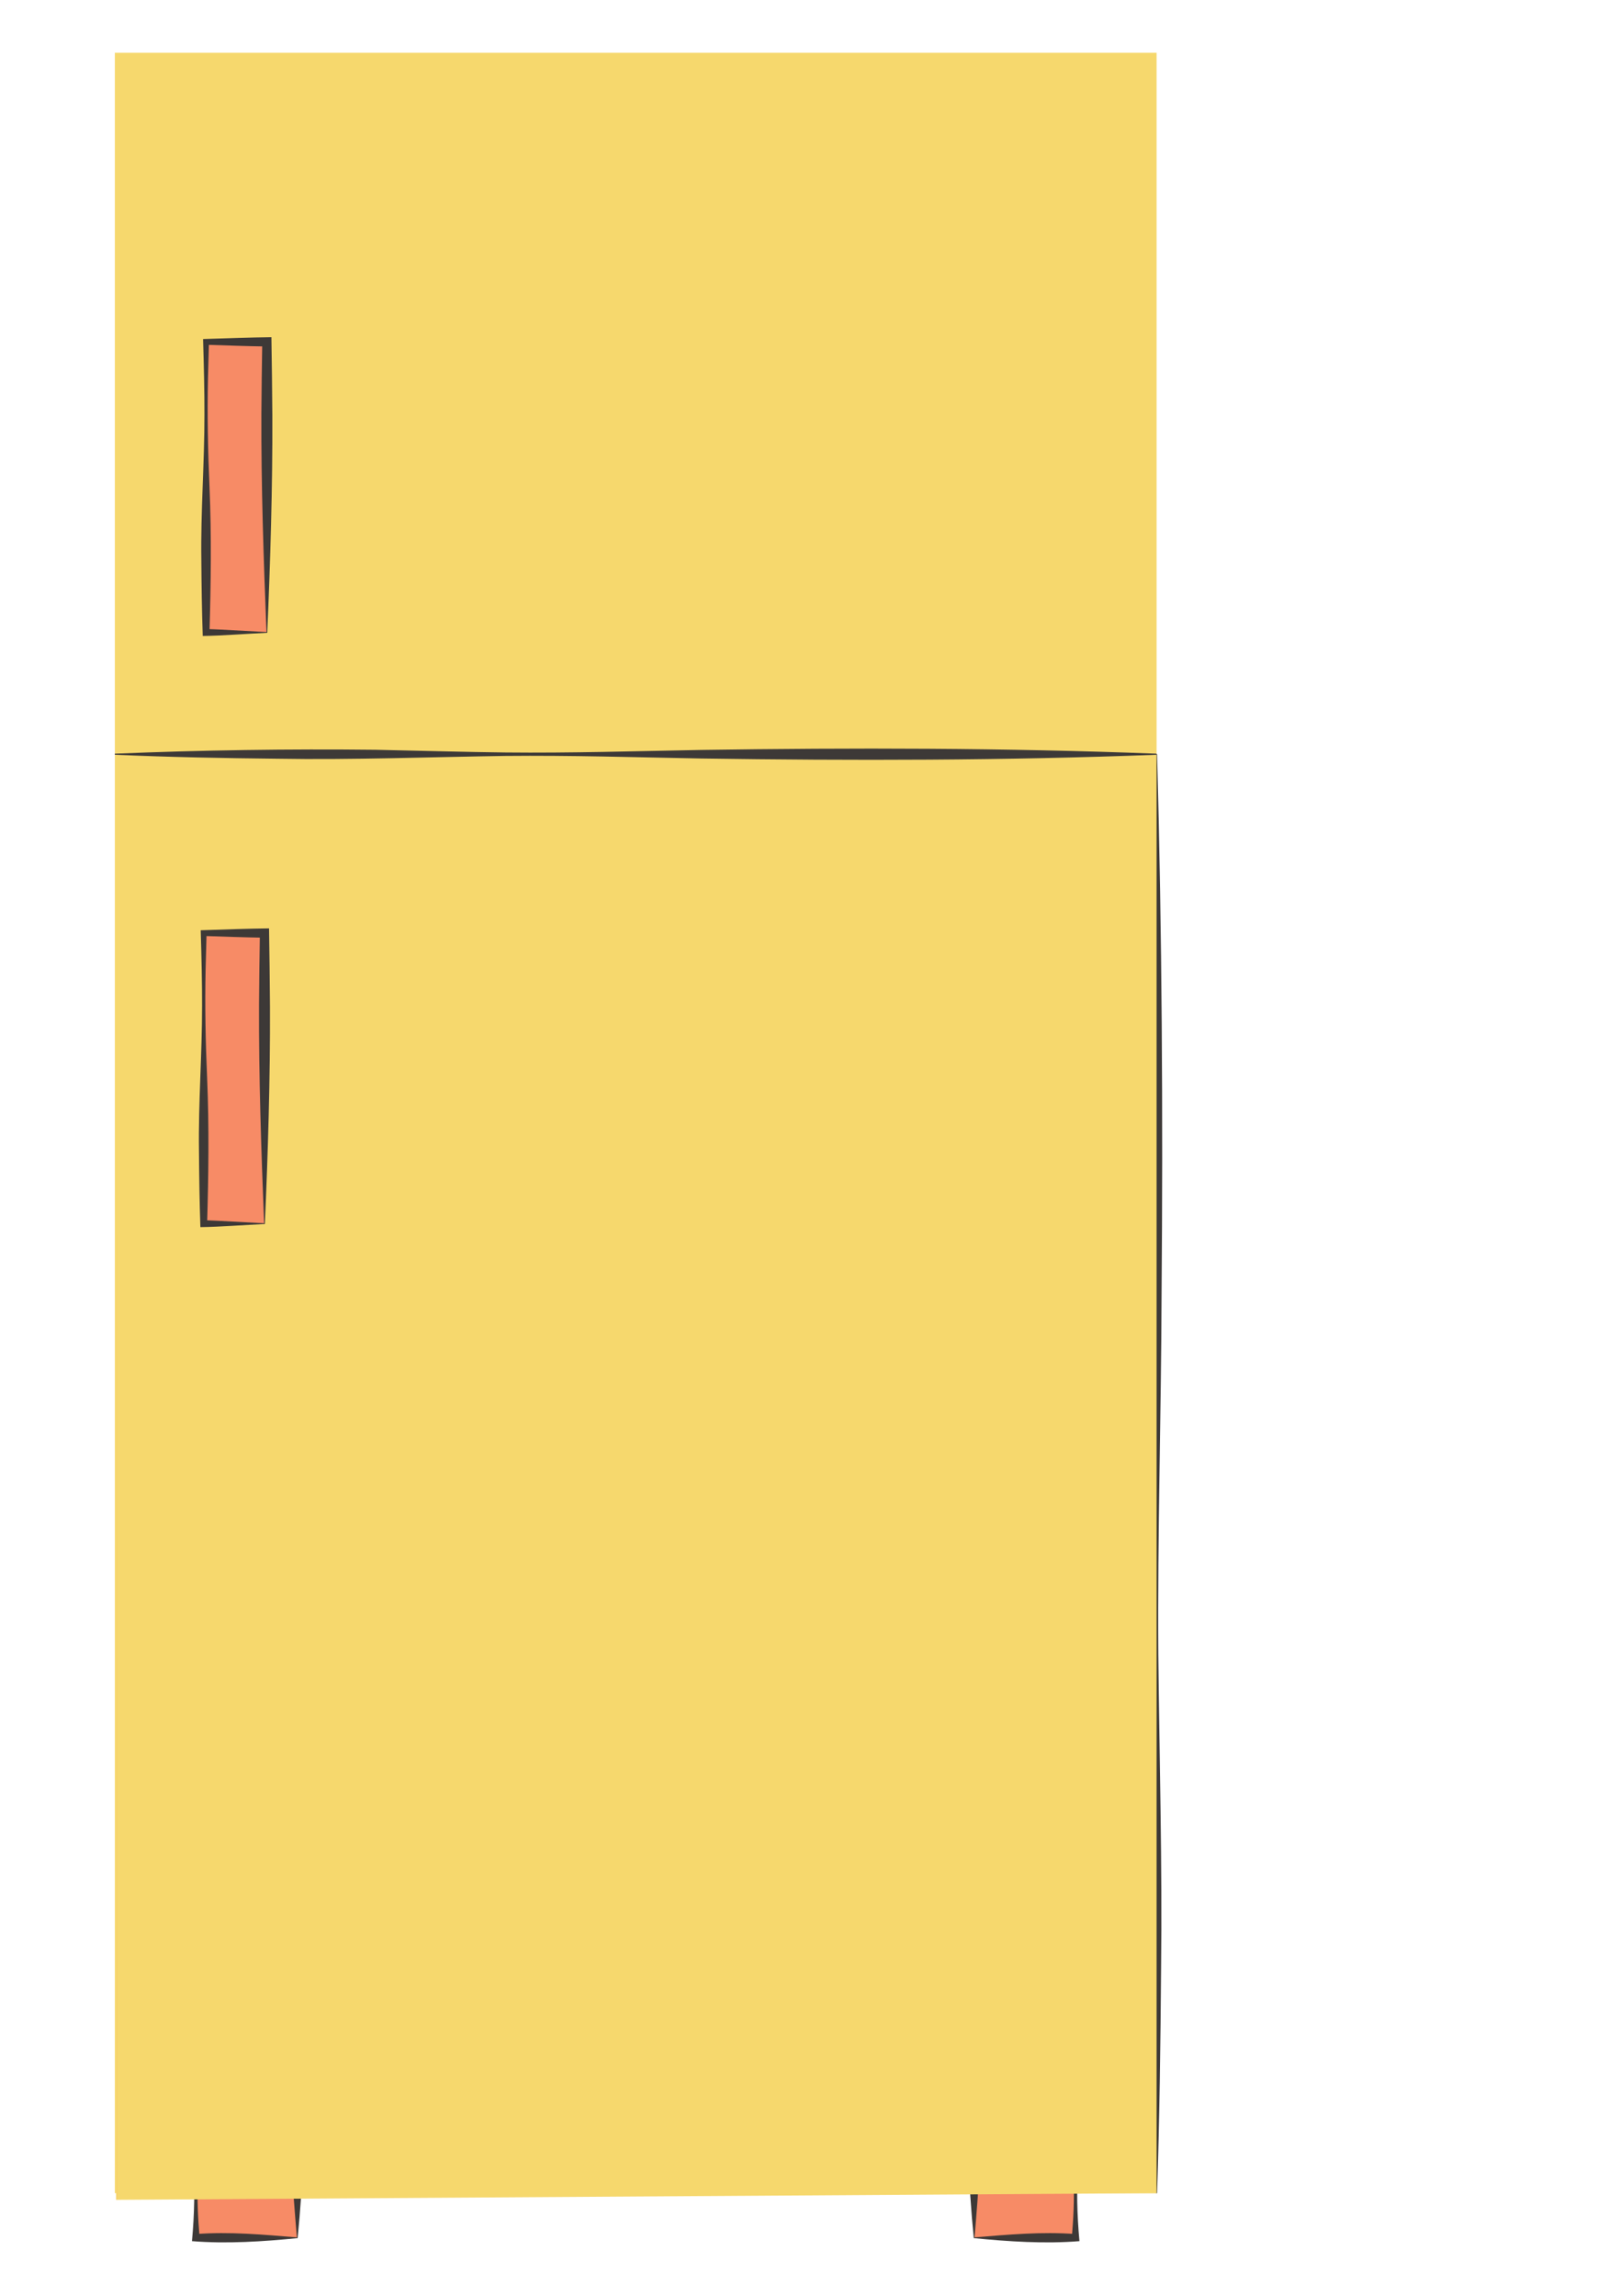<svg xmlns="http://www.w3.org/2000/svg" xmlns:xlink="http://www.w3.org/1999/xlink" width="353" zoomAndPan="magnify" viewBox="0 0 264.75 375" height="500" preserveAspectRatio="xMidYMid meet" version="1.0"><path fill="#f6d86d" d="M 188.898 123.18 C 188.898 123.18 18.758 123.18 18.758 123.18 C 18.758 123.18 18.758 8.621 18.758 8.621 C 18.758 8.621 188.898 8.621 188.898 8.621 C 188.898 8.621 188.898 123.18 188.898 123.18 Z M 188.898 123.18 " fill-opacity="1" fill-rule="nonzero"/><path fill="#f78b66" d="M 43.586 103.293 C 43.586 103.293 33.656 103.293 33.656 103.293 C 33.656 103.293 33.656 55.836 33.656 55.836 C 33.656 55.836 43.586 55.836 43.586 55.836 C 43.586 55.836 43.586 103.293 43.586 103.293 Z M 43.586 103.293 " fill-opacity="1" fill-rule="nonzero"/><path fill="#3d3937" d="M 43.648 103.355 C 40.449 103.492 36.281 103.832 33.113 103.867 C 32.973 99.723 32.914 95.574 32.883 91.43 C 32.77 83.52 33.398 75.609 33.391 67.699 C 33.406 64.242 33.289 59.336 33.18 55.836 C 33.18 55.836 33.168 55.375 33.168 55.375 C 33.168 55.375 33.656 55.359 33.656 55.359 C 37.211 55.242 40.77 55.117 44.328 55.07 C 44.398 59.328 44.449 63.594 44.48 67.871 C 44.527 79.484 44.152 91.797 43.648 103.355 Z M 43.523 103.23 C 43.051 91.414 42.645 79.324 42.691 67.531 C 42.719 63.641 42.766 59.746 42.832 55.836 C 42.832 55.836 43.586 56.59 43.586 56.59 C 40.273 56.543 36.965 56.418 33.656 56.312 C 33.656 56.312 34.129 55.836 34.129 55.836 C 34.129 55.836 33.969 61.77 33.969 61.77 C 33.84 67.703 33.957 73.633 34.219 79.566 C 34.555 87.473 34.445 95.383 34.215 103.293 C 34.215 103.293 33.656 102.734 33.656 102.734 C 34.449 102.754 35.246 102.793 36.051 102.828 C 37.609 102.902 41.91 103.141 43.523 103.23 Z M 43.523 103.23 " fill-opacity="1" fill-rule="nonzero"/><path fill="#f78b66" d="M 48.551 365.477 C 48.551 365.477 32 365.477 32 365.477 C 32 365.477 32 352.898 32 352.898 C 32 352.898 48.551 352.898 48.551 352.898 C 48.551 352.898 48.551 365.477 48.551 365.477 Z M 48.551 365.477 " fill-opacity="1" fill-rule="nonzero"/><path fill="#3d3937" d="M 48.613 365.539 C 42.957 366.098 37.059 366.492 31.355 366.035 C 31.754 361.66 31.867 357.281 31.523 352.898 C 31.523 352.898 31.496 352.457 31.496 352.457 C 33.043 352.359 34.594 352.246 36.137 352.176 C 40.578 352.031 45.02 351.883 49.461 352.031 C 49.379 356.566 49.051 361.082 48.613 365.539 Z M 48.488 365.418 C 48.156 361.402 47.758 356.875 47.66 352.898 C 47.66 352.898 48.551 353.793 48.551 353.793 C 47.172 353.828 45.793 353.84 44.414 353.828 C 40.273 353.766 36.133 353.676 32 353.375 C 32 353.375 32.477 352.898 32.477 352.898 C 32.41 353.949 32.344 354.996 32.309 356.043 C 32.172 359.195 32.34 362.332 32.602 365.477 C 32.602 365.477 32 364.875 32 364.875 C 37.547 364.461 42.922 364.965 48.488 365.418 Z M 48.488 365.418 " fill-opacity="1" fill-rule="nonzero"/><path fill="#f78b66" d="M 159.105 365.477 C 159.105 365.477 175.656 365.477 175.656 365.477 C 175.656 365.477 175.656 352.898 175.656 352.898 C 175.656 352.898 159.105 352.898 159.105 352.898 C 159.105 352.898 159.105 365.477 159.105 365.477 Z M 159.105 365.477 " fill-opacity="1" fill-rule="nonzero"/><path fill="#3d3937" d="M 159.168 365.414 C 164.734 364.965 170.113 364.461 175.656 364.875 C 175.656 364.875 175.055 365.477 175.055 365.477 C 175.316 362.332 175.484 359.195 175.344 356.043 C 175.312 354.996 175.246 353.949 175.18 352.898 C 175.18 352.898 175.656 353.375 175.656 353.375 C 171.523 353.676 167.383 353.766 163.242 353.828 C 161.863 353.84 160.484 353.828 159.105 353.789 C 159.105 353.789 159.996 352.898 159.996 352.898 C 159.898 356.871 159.5 361.406 159.168 365.414 Z M 159.043 365.539 C 158.605 361.082 158.277 356.566 158.195 352.031 C 162.637 351.883 167.078 352.027 171.52 352.176 C 173.062 352.246 174.613 352.359 176.16 352.457 C 176.16 352.457 176.133 352.898 176.133 352.898 C 175.789 357.277 175.902 361.66 176.301 366.035 C 170.598 366.492 164.695 366.098 159.043 365.539 Z M 159.043 365.539 " fill-opacity="1" fill-rule="nonzero"/><path fill="#f6d86d" d="M 188.898 358.195 C 188.898 358.195 18.758 358.195 18.758 358.195 C 18.758 358.195 18.758 123.18 18.758 123.18 C 18.758 123.18 188.898 123.18 188.898 123.18 C 188.898 123.18 188.898 358.195 188.898 358.195 Z M 188.898 358.195 " fill-opacity="1" fill-rule="nonzero"/><path fill="#3d3937" d="M 188.809 358.195 C 188.223 338.695 188.023 318.949 188.176 299.441 C 188.301 291.074 188.551 278.328 188.617 270.066 C 188.75 250.48 188.141 230.895 188.078 211.312 C 187.836 182.035 188.012 152.43 188.809 123.18 C 188.809 123.18 188.984 123.18 188.984 123.18 C 189.781 152.422 189.957 182.035 189.715 211.312 C 189.652 230.895 189.043 250.48 189.18 270.066 C 189.352 286.664 189.84 304.891 189.633 321.473 C 189.543 333.633 189.379 346.055 188.984 358.195 C 188.984 358.195 188.809 358.195 188.809 358.195 Z M 188.809 358.195 " fill-opacity="1" fill-rule="nonzero"/><path fill="#f9e4df" d="M 178.969 348.016 C 178.969 348.016 28.691 348.016 28.691 348.016 C 28.691 348.016 28.691 133.359 28.691 133.359 C 28.691 133.359 178.969 133.359 178.969 133.359 C 178.969 133.359 178.969 348.016 178.969 348.016 Z M 178.969 348.016 " fill-opacity="1" fill-rule="nonzero"/><path fill="#3d3937" d="M 179.055 144.586 C 179.574 161.223 179.711 178.754 179.746 195.441 C 179.414 225.109 178.969 254.773 179.664 284.445 C 179.859 305.391 180.004 327.074 179.777 348.016 C 179.777 348.016 179.77 348.836 179.77 348.836 C 179.77 348.836 178.969 348.828 178.969 348.828 C 172.75 348.758 163.16 348.684 157.012 348.562 C 150.586 348.445 141.398 348.301 135.055 348.102 C 135.055 348.102 135.055 347.93 135.055 347.93 C 141.359 347.73 150.598 347.582 157.012 347.469 C 163.129 347.348 172.773 347.27 178.969 347.203 C 178.969 347.203 178.156 348.016 178.156 348.016 C 177.965 331.441 178.047 313.766 178.16 297.156 C 178.223 280.203 178.668 263.254 178.699 246.301 C 178.742 225.262 177.957 203.801 178.23 182.73 C 178.312 171.141 178.469 159.359 178.781 147.766 C 178.781 147.766 178.879 144.586 178.879 144.586 C 178.879 144.586 179.055 144.586 179.055 144.586 Z M 179.055 144.586 " fill-opacity="1" fill-rule="nonzero"/><path fill="#3d3937" d="M 28.602 333.258 C 28.348 325.066 28.176 316.449 28.078 308.273 C 27.441 275 28.961 241.582 28.172 208.324 C 27.816 183.059 27.633 157.793 27.875 132.527 C 34.531 132.605 44.383 132.676 50.977 132.805 C 57.504 132.922 66.824 133.07 73.266 133.273 C 73.266 133.273 73.266 133.449 73.266 133.449 C 66.867 133.652 57.488 133.805 50.977 133.918 C 44.766 134.043 34.977 134.113 28.691 134.184 C 28.691 134.184 29.516 133.359 29.516 133.359 C 29.699 150.02 29.598 166.676 29.488 183.336 C 29.418 199.992 28.977 216.652 28.957 233.309 C 29.137 262.371 29.867 291.695 29.102 320.766 C 29.102 320.766 28.953 327.012 28.953 327.012 C 28.953 327.012 28.875 330.137 28.875 330.137 C 28.875 330.137 28.777 333.258 28.777 333.258 C 28.777 333.258 28.602 333.258 28.602 333.258 Z M 28.602 333.258 " fill-opacity="1" fill-rule="nonzero"/><path fill="#f78b66" d="M 178.969 184.086 C 178.969 184.086 28.691 184.086 28.691 184.086 C 28.691 184.086 28.691 177.906 28.691 177.906 C 28.691 177.906 178.969 177.906 178.969 177.906 C 178.969 177.906 178.969 184.086 178.969 184.086 Z M 178.969 184.086 " fill-opacity="1" fill-rule="nonzero"/><path fill="#3d3937" d="M 179.027 184.148 C 141.828 184.828 103.48 184.961 66.316 184.395 C 54.141 184.305 40.898 184.371 28.691 184.496 C 28.691 184.496 28.285 184.5 28.285 184.5 C 28.285 184.5 28.277 184.086 28.277 184.086 C 28.277 184.086 28.215 177.906 28.215 177.906 C 28.215 177.906 28.211 177.438 28.211 177.438 C 28.211 177.438 28.691 177.43 28.691 177.43 C 75.375 176.848 122.863 176.812 169.574 177.523 C 169.574 177.523 178.969 177.691 178.969 177.691 C 178.969 177.691 179.188 177.695 179.188 177.695 C 179.156 179.871 179.078 182.043 179.027 184.148 Z M 178.906 184.023 C 178.859 181.941 178.785 179.914 178.75 177.906 C 178.75 177.906 178.969 178.121 178.969 178.121 C 178.969 178.121 169.574 178.293 169.574 178.293 C 135.621 178.801 100.195 178.953 66.258 178.715 C 53.738 178.66 41.215 178.543 28.691 178.383 C 28.691 178.383 29.164 177.906 29.164 177.906 C 29.164 177.906 29.102 184.086 29.102 184.086 C 29.102 184.086 28.691 183.676 28.691 183.676 C 40.875 183.801 54.074 183.871 66.199 183.777 C 103.391 183.195 141.691 183.363 178.906 184.023 Z M 178.906 184.023 " fill-opacity="1" fill-rule="nonzero"/><path fill="#f78b66" d="M 178.969 236.398 C 178.969 236.398 28.691 236.398 28.691 236.398 C 28.691 236.398 28.691 230.223 28.691 230.223 C 28.691 230.223 178.969 230.223 178.969 230.223 C 178.969 230.223 178.969 236.398 178.969 236.398 Z M 178.969 236.398 " fill-opacity="1" fill-rule="nonzero"/><path fill="#3d3937" d="M 179.027 236.461 C 141.828 237.141 103.48 237.277 66.316 236.707 C 54.141 236.617 40.898 236.684 28.691 236.812 C 28.691 236.812 28.285 236.816 28.285 236.816 C 28.285 236.816 28.277 236.398 28.277 236.398 C 28.277 236.398 28.215 230.223 28.215 230.223 C 28.215 230.223 28.211 229.75 28.211 229.75 C 28.211 229.75 28.691 229.746 28.691 229.746 C 75.375 229.164 122.863 229.125 169.574 229.836 C 169.574 229.836 178.969 230.004 178.969 230.004 C 178.969 230.004 179.188 230.008 179.188 230.008 C 179.156 232.188 179.078 234.355 179.027 236.461 Z M 178.906 236.34 C 178.859 234.258 178.785 232.227 178.75 230.223 C 178.75 230.223 178.969 230.438 178.969 230.438 C 178.969 230.438 169.574 230.605 169.574 230.605 C 135.621 231.117 100.195 231.266 66.258 231.031 C 53.738 230.977 41.215 230.859 28.691 230.695 C 28.691 230.695 29.164 230.223 29.164 230.223 C 29.164 230.223 29.102 236.398 29.102 236.398 C 29.102 236.398 28.691 235.988 28.691 235.988 C 40.875 236.113 54.074 236.184 66.199 236.094 C 103.391 235.512 141.691 235.68 178.906 236.34 Z M 178.906 236.34 " fill-opacity="1" fill-rule="nonzero"/><path fill="#7db7e8" d="M 67.453 230.223 C 67.453 230.223 44.945 230.223 44.945 230.223 C 44.945 230.223 44.945 217.555 44.945 217.555 C 44.945 217.555 67.453 217.555 67.453 217.555 C 67.453 217.555 67.453 230.223 67.453 230.223 Z M 67.453 230.223 " fill-opacity="1" fill-rule="nonzero"/><path fill="#f78b66" d="M 178.969 296.195 C 178.969 296.195 28.691 296.195 28.691 296.195 C 28.691 296.195 28.691 290.016 28.691 290.016 C 28.691 290.016 178.969 290.016 178.969 290.016 C 178.969 290.016 178.969 296.195 178.969 296.195 Z M 178.969 296.195 " fill-opacity="1" fill-rule="nonzero"/><path fill="#3d3937" d="M 179.027 296.254 C 141.828 296.934 103.48 297.07 66.316 296.5 C 54.141 296.41 40.898 296.48 28.691 296.605 C 28.691 296.605 28.285 296.609 28.285 296.609 C 28.285 296.609 28.277 296.195 28.277 296.195 C 28.277 296.195 28.215 290.016 28.215 290.016 C 28.215 290.016 28.211 289.547 28.211 289.547 C 28.211 289.547 28.691 289.539 28.691 289.539 C 75.375 288.957 122.863 288.922 169.574 289.633 C 169.574 289.633 178.969 289.801 178.969 289.801 C 178.969 289.801 179.188 289.805 179.188 289.805 C 179.156 291.98 179.078 294.152 179.027 296.254 Z M 178.906 296.133 C 178.859 294.051 178.785 292.02 178.75 290.016 C 178.75 290.016 178.969 290.23 178.969 290.23 C 178.969 290.23 169.574 290.398 169.574 290.398 C 135.621 290.91 100.195 291.059 66.258 290.824 C 53.738 290.77 41.215 290.652 28.691 290.492 C 28.691 290.492 29.164 290.016 29.164 290.016 C 29.164 290.016 29.102 296.195 29.102 296.195 C 29.102 296.195 28.691 295.781 28.691 295.781 C 40.875 295.906 54.074 295.98 66.199 295.887 C 103.391 295.305 141.691 295.473 178.906 296.133 Z M 178.906 296.133 " fill-opacity="1" fill-rule="nonzero"/><path fill="#3d3937" d="M 67.516 230.281 C 61.977 230.625 56.309 230.875 50.715 230.961 C 49.281 230.988 46.383 231.004 44.945 230.988 C 44.945 230.988 44.168 230.984 44.168 230.984 C 44.168 230.984 44.18 230.219 44.18 230.219 C 44.371 222.336 44.938 214.449 44.566 206.559 C 44.566 205.805 44.43 204.758 44.758 204.047 C 45.293 202.527 46.918 201.562 48.508 201.645 C 48.867 201.633 51.055 201.551 51.469 201.547 C 54.879 201.477 59.898 201.379 63.301 201.348 C 63.301 201.348 63.891 201.34 63.891 201.34 C 65.629 201.184 67.434 202.215 68.078 203.871 C 68.465 204.641 68.371 205.75 68.371 206.586 C 68.301 214.457 67.926 222.777 67.516 230.281 Z M 67.395 230.16 C 66.961 221.496 66.594 213.703 66.523 205.387 C 66.531 204.25 65.562 203.234 64.426 203.184 C 62.336 203.137 58.336 203.102 56.199 203.059 C 54.637 203.031 50.613 202.949 49.102 202.887 C 49.102 202.887 48.508 202.867 48.508 202.867 C 46.949 202.633 45.418 203.758 45.367 205.379 C 45.168 210.504 45.145 215.633 45.371 220.754 C 45.504 223.91 45.676 227.066 45.715 230.219 C 45.715 230.219 44.945 229.453 44.945 229.453 C 44.945 229.453 47.688 229.441 47.688 229.441 C 54.27 229.496 60.785 229.785 67.395 230.16 Z M 67.395 230.16 " fill-opacity="1" fill-rule="nonzero"/><path fill="#7db7e8" d="M 159.547 290.016 C 159.547 290.016 127.109 290.016 127.109 290.016 C 127.109 290.016 127.109 280.52 127.109 280.52 C 127.109 280.52 159.547 280.52 159.547 280.52 C 159.547 280.52 159.547 290.016 159.547 290.016 Z M 159.547 290.016 " fill-opacity="1" fill-rule="nonzero"/><path fill="#3d3937" d="M 159.609 290.078 C 154.344 290.465 148.969 290.746 143.66 290.781 C 143.66 290.781 142.906 290.793 142.906 290.793 C 142.832 287.637 142.91 284.477 143.074 281.324 C 143.371 276.254 143.5 271.184 143.301 266.113 C 143.312 265.43 143.152 264.496 143.344 263.824 C 143.66 262.504 144.938 261.496 146.305 261.457 C 146.383 261.457 146.629 261.438 146.715 261.438 C 148.344 261.367 149.977 261.316 151.605 261.281 C 151.859 261.266 156.438 261.195 156.492 261.188 C 158.195 261.039 159.809 262.023 160.316 263.688 C 160.562 264.402 160.449 265.402 160.48 266.148 C 160.473 268.312 160.457 270.691 160.398 272.836 C 160.238 278.457 159.969 284.562 159.609 290.078 Z M 159.488 289.953 C 159.082 282.699 158.707 275.398 158.621 268.188 C 158.621 268.188 158.617 266.074 158.617 266.074 C 158.609 265.773 158.633 264.852 158.617 264.559 C 158.578 263.711 157.844 262.973 156.988 262.926 C 153.812 262.852 149.871 262.809 146.715 262.66 C 146.266 262.629 145.793 262.613 145.371 262.812 C 144.504 263.184 144.023 264.055 144.059 265.023 C 144.027 266.082 143.973 267.234 143.961 268.285 C 143.844 272.633 144 276.977 144.246 281.324 C 144.395 284.219 144.477 287.117 144.426 290.016 C 144.426 290.016 143.66 289.246 143.66 289.246 C 148.84 289.285 154.281 289.617 159.488 289.953 Z M 159.488 289.953 " fill-opacity="1" fill-rule="nonzero"/><path fill="#3d3937" d="M 143.059 290.078 C 137.797 290.465 132.418 290.746 127.109 290.781 C 127.109 290.781 126.355 290.793 126.355 290.793 C 126.281 287.637 126.359 284.477 126.523 281.324 C 126.82 276.254 126.949 271.184 126.75 266.113 C 126.762 265.43 126.602 264.496 126.793 263.824 C 127.109 262.504 128.387 261.496 129.754 261.457 C 129.832 261.457 130.082 261.438 130.164 261.438 C 131.793 261.367 133.426 261.316 135.055 261.281 C 135.309 261.266 139.887 261.195 139.941 261.188 C 141.645 261.039 143.258 262.023 143.766 263.688 C 144.012 264.402 143.898 265.402 143.93 266.148 C 143.926 268.312 143.906 270.691 143.848 272.836 C 143.688 278.457 143.418 284.562 143.059 290.078 Z M 142.938 289.953 C 142.531 282.699 142.156 275.398 142.07 268.188 C 142.07 268.188 142.066 266.074 142.066 266.074 C 142.059 265.773 142.082 264.852 142.066 264.559 C 142.027 263.711 141.293 262.973 140.438 262.926 C 137.262 262.852 133.32 262.809 130.164 262.66 C 129.715 262.629 129.242 262.613 128.82 262.812 C 127.953 263.184 127.473 264.055 127.508 265.023 C 127.477 266.082 127.422 267.234 127.41 268.285 C 127.293 272.633 127.449 276.977 127.695 281.324 C 127.844 284.219 127.926 287.117 127.875 290.016 C 127.875 290.016 127.109 289.246 127.109 289.246 C 132.289 289.285 137.734 289.617 142.938 289.953 Z M 142.938 289.953 " fill-opacity="1" fill-rule="nonzero"/><path fill="#3d3937" d="M 50.977 202.254 C 50.785 201.457 50.672 200.66 50.555 199.867 C 50.5 199.461 50.449 199.09 50.41 198.652 C 50.367 197.793 51.16 197.117 52.02 197.152 C 54.996 196.934 57.996 196.934 60.973 197.152 C 61.828 197.113 62.629 197.793 62.582 198.652 C 62.543 199.09 62.492 199.461 62.441 199.867 C 62.32 200.66 62.207 201.457 62.016 202.254 C 61.742 201.113 61.582 199.855 61.441 198.691 C 61.328 198.453 61.207 198.562 60.973 198.562 C 60.973 198.562 60.676 198.586 60.676 198.586 C 58.492 198.734 56.297 198.762 54.109 198.68 C 53.531 198.656 52.895 198.621 52.316 198.582 C 52.316 198.582 52.02 198.559 52.02 198.559 C 51.777 198.559 51.668 198.449 51.547 198.691 C 51.41 199.855 51.246 201.109 50.977 202.254 Z M 50.977 202.254 " fill-opacity="1" fill-rule="nonzero"/><path fill="#3d3937" d="M 131.594 262.047 C 131.32 261.105 131.156 260.168 131.023 259.207 C 130.945 258.57 130.809 257.961 131.23 257.375 C 131.414 257.094 131.84 256.875 132.211 256.887 C 133.156 256.816 134.105 256.789 135.055 256.781 C 136 256.785 136.949 256.812 137.895 256.887 C 138.625 256.859 139.117 257.52 139.164 258.141 C 139.195 258.332 139.168 258.547 139.145 258.734 C 139.086 259.195 139.023 259.699 138.941 260.156 C 138.828 260.785 138.703 261.418 138.516 262.047 C 138.172 260.879 137.996 259.699 137.855 258.496 C 137.855 258.441 137.773 258.262 137.742 258.289 C 137.734 258.328 137.883 258.402 137.949 258.406 C 136.223 258.559 134.074 258.551 132.211 258.414 C 132.211 258.414 132.152 258.41 132.152 258.41 C 132.152 258.41 132.125 258.406 132.125 258.406 C 132.195 258.414 132.363 258.34 132.363 258.285 C 132.355 258.266 132.309 258.316 132.285 258.383 C 132.238 258.453 132.238 258.652 132.223 258.734 C 132.086 259.855 131.91 260.953 131.594 262.047 Z M 131.594 262.047 " fill-opacity="1" fill-rule="nonzero"/><path fill="#3d3937" d="M 148.145 262.047 C 147.867 261.105 147.707 260.168 147.574 259.207 C 147.496 258.57 147.355 257.961 147.781 257.375 C 147.961 257.094 148.391 256.875 148.762 256.887 C 149.707 256.816 150.656 256.789 151.605 256.781 C 152.551 256.785 153.5 256.812 154.445 256.887 C 155.176 256.859 155.668 257.52 155.715 258.141 C 155.746 258.332 155.719 258.547 155.695 258.734 C 155.637 259.195 155.57 259.699 155.492 260.156 C 155.379 260.785 155.254 261.418 155.062 262.047 C 154.723 260.879 154.547 259.699 154.406 258.496 C 154.402 258.441 154.324 258.262 154.293 258.289 C 154.281 258.328 154.434 258.402 154.5 258.406 C 152.773 258.559 150.625 258.551 148.762 258.414 C 148.762 258.414 148.703 258.41 148.703 258.41 C 148.703 258.41 148.672 258.406 148.672 258.406 C 148.746 258.414 148.914 258.34 148.914 258.285 C 148.906 258.266 148.859 258.316 148.832 258.383 C 148.789 258.453 148.789 258.652 148.77 258.734 C 148.633 259.855 148.461 260.953 148.145 262.047 Z M 148.145 262.047 " fill-opacity="1" fill-rule="nonzero"/><path fill="#f6d86d" d="M 18.957 359.285 C 18.957 359.285 188.898 358.195 188.898 358.195 C 188.898 358.195 188.898 123.18 188.898 123.18 C 188.898 123.18 19.129 122.91 19.129 122.91 C 19.129 122.91 18.957 359.285 18.957 359.285 Z M 18.957 359.285 " fill-opacity="1" fill-rule="nonzero"/><path fill="#3d3937" d="M 18.758 123.094 C 32.871 122.508 47.168 122.305 61.293 122.457 C 67.355 122.582 76.578 122.836 82.562 122.898 C 93.195 123.008 103.828 122.68 114.461 122.484 C 139.215 122.121 164.16 122.141 188.898 123.094 C 188.898 123.094 188.898 123.27 188.898 123.27 C 164.164 124.223 139.211 124.242 114.461 123.879 C 103.828 123.684 93.195 123.355 82.562 123.461 C 70.543 123.637 57.352 124.125 45.344 123.918 C 36.539 123.828 27.551 123.66 18.758 123.27 C 18.758 123.27 18.758 123.094 18.758 123.094 Z M 18.758 123.094 " fill-opacity="1" fill-rule="nonzero"/><path fill="#f78b66" d="M 43.199 199.852 C 43.199 199.852 33.27 199.852 33.27 199.852 C 33.27 199.852 33.27 152.395 33.27 152.395 C 33.27 152.395 43.199 152.395 43.199 152.395 C 43.199 152.395 43.199 199.852 43.199 199.852 Z M 43.199 199.852 " fill-opacity="1" fill-rule="nonzero"/><path fill="#3d3937" d="M 43.258 199.91 C 40.062 200.051 35.895 200.391 32.727 200.422 C 32.586 196.277 32.527 192.133 32.496 187.984 C 32.383 180.074 33.012 172.168 33.004 164.258 C 33.02 160.797 32.902 155.895 32.793 152.395 C 32.793 152.395 32.781 151.934 32.781 151.934 C 32.781 151.934 33.27 151.918 33.27 151.918 C 36.824 151.801 40.383 151.672 43.941 151.629 C 44.012 155.887 44.062 160.148 44.094 164.43 C 44.141 176.043 43.766 188.355 43.258 199.91 Z M 43.137 199.789 C 42.664 187.969 42.258 175.883 42.305 164.086 C 42.332 160.199 42.379 156.305 42.445 152.395 C 42.445 152.395 43.199 153.148 43.199 153.148 C 39.887 153.098 36.578 152.977 33.27 152.867 C 33.27 152.867 33.742 152.395 33.742 152.395 C 33.742 152.395 33.582 158.324 33.582 158.324 C 33.453 164.262 33.57 170.191 33.832 176.121 C 34.168 184.031 34.059 191.941 33.828 199.852 C 33.828 199.852 33.27 199.289 33.27 199.289 C 34.062 199.309 34.859 199.352 35.664 199.387 C 37.223 199.461 41.523 199.695 43.137 199.789 Z M 43.137 199.789 " fill-opacity="1" fill-rule="nonzero"/><path fill="#f78b66" d="M 19.125 359.309 C 19.125 359.309 19.109 359.305 19.109 359.305 C 19.109 359.305 19.129 122.91 19.129 122.91 C 19.129 122.91 19.129 122.98 19.129 122.98 C 19.129 122.98 19.125 359.309 19.125 359.309 Z M 19.125 359.309 " fill-opacity="1" fill-rule="nonzero"/></svg>